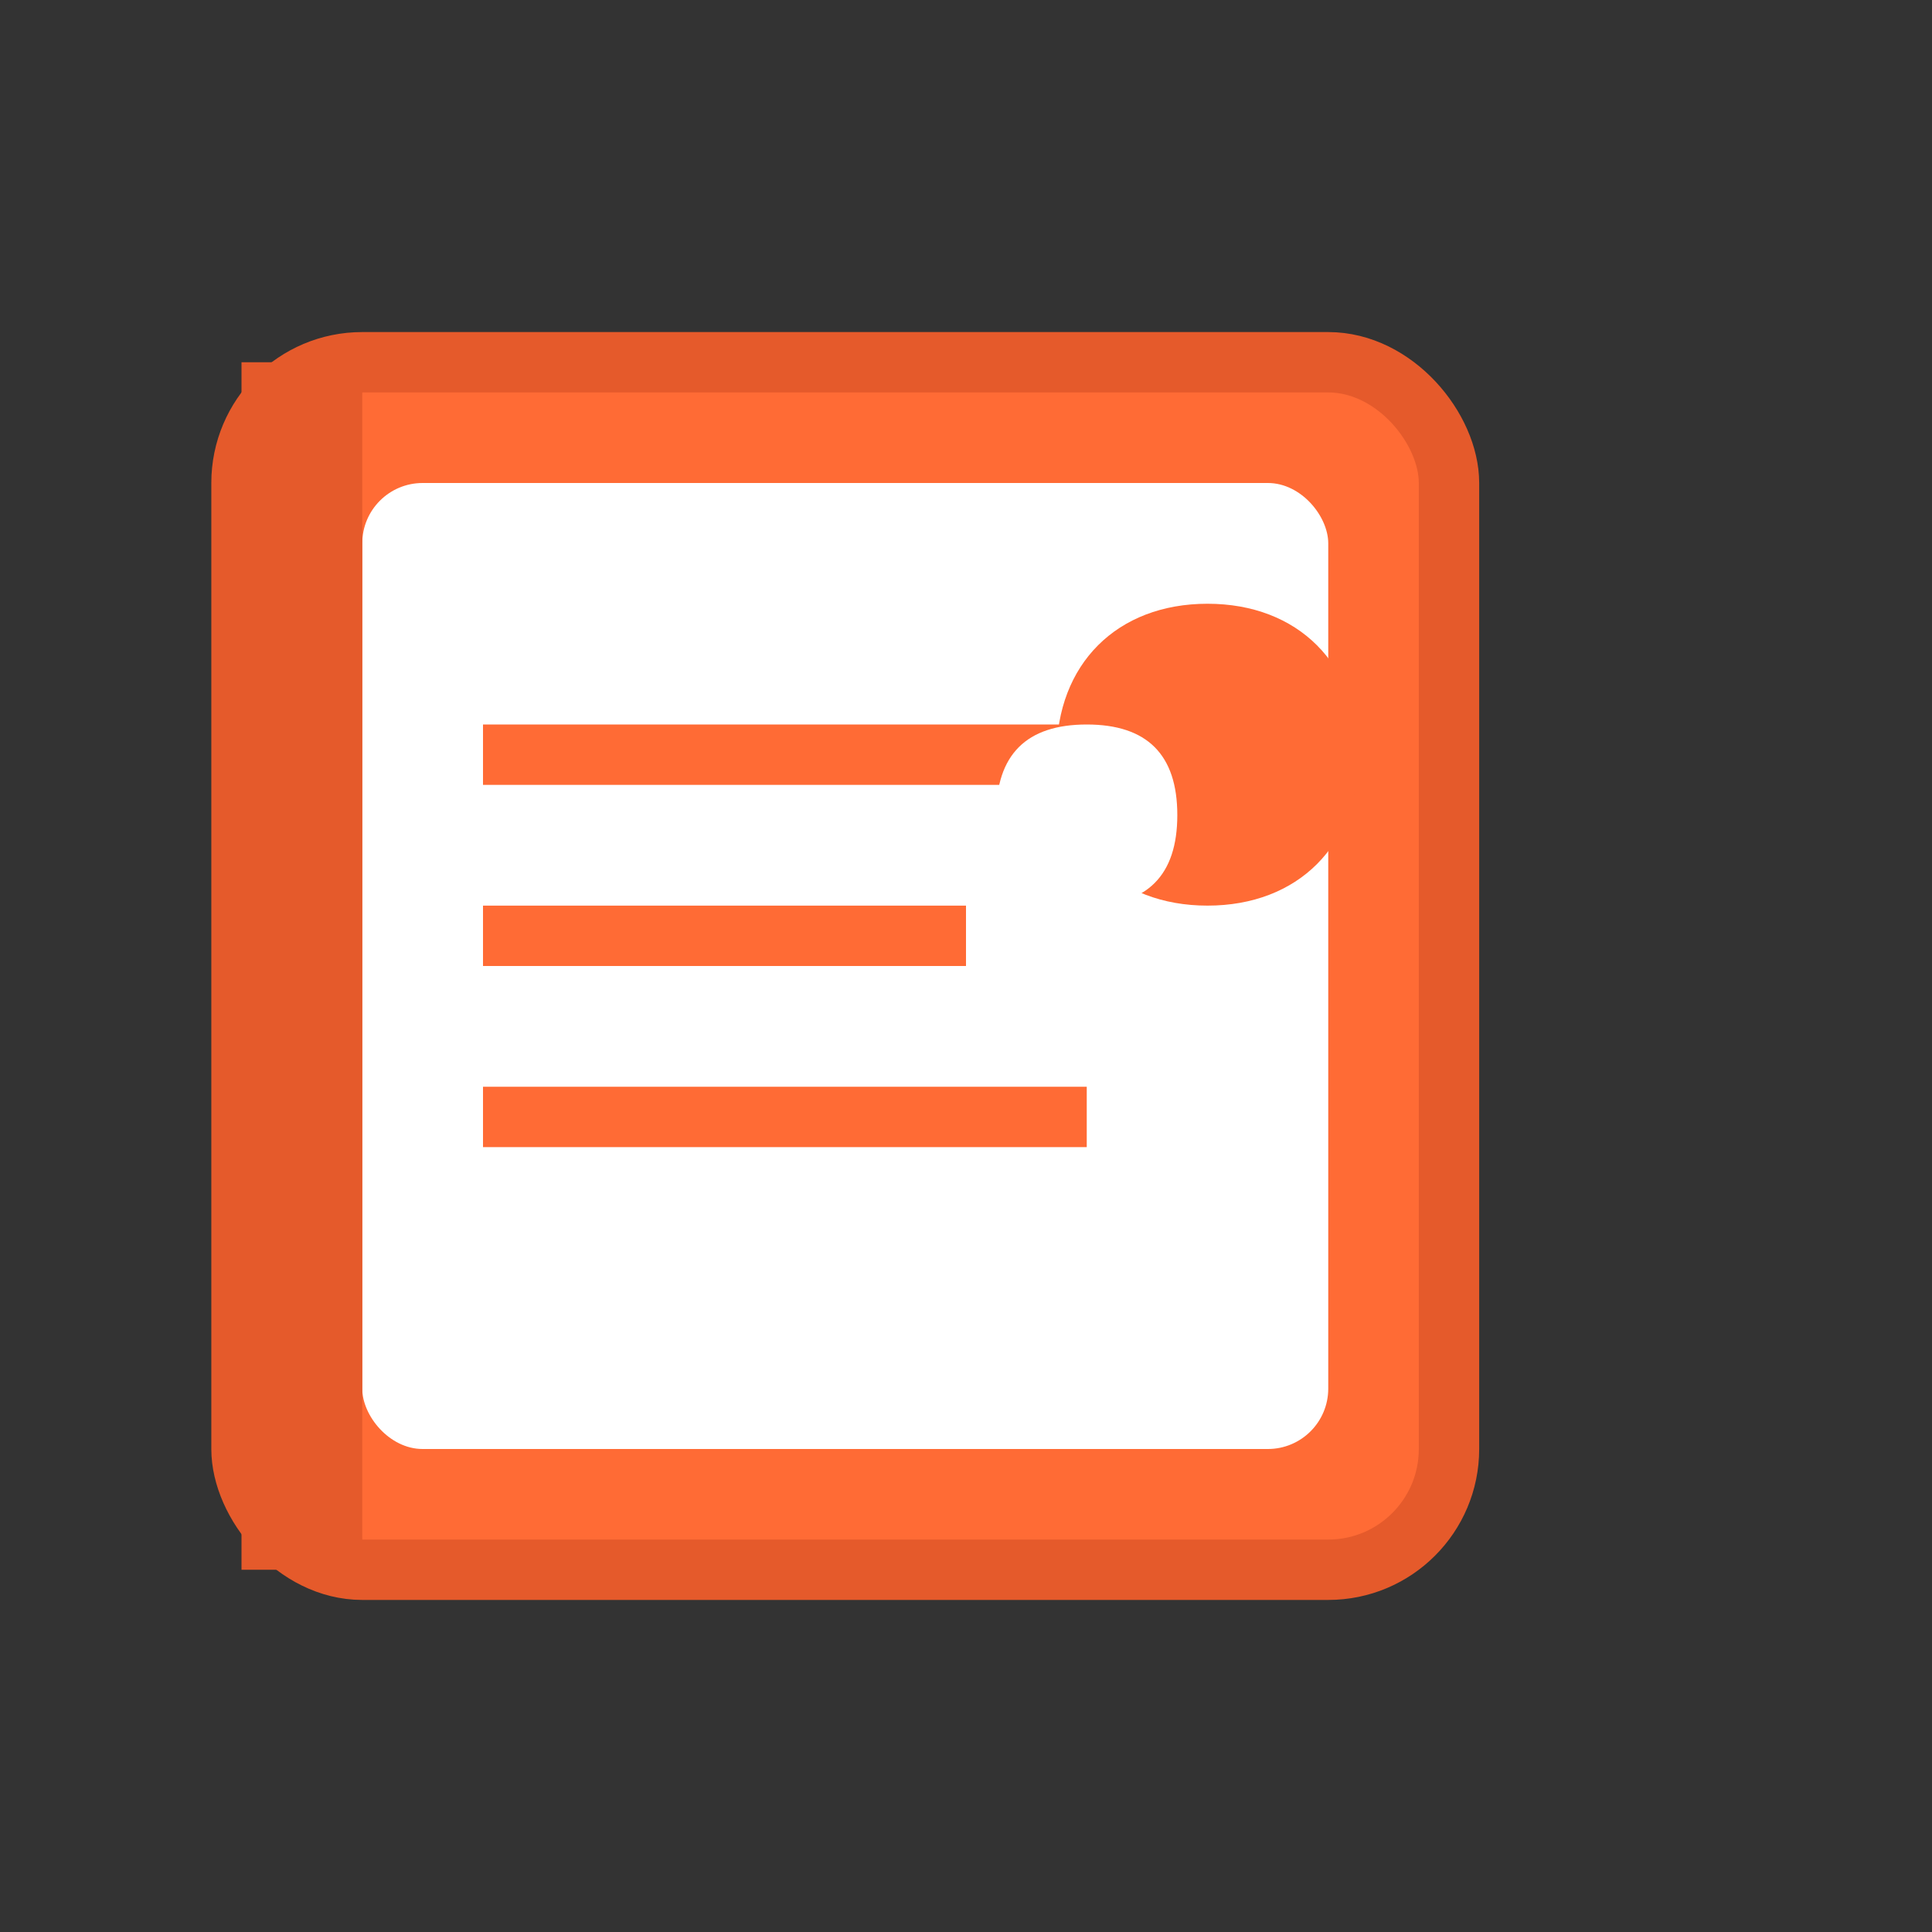 <svg width="32" height="32" viewBox="0 0 32 32" fill="none" xmlns="http://www.w3.org/2000/svg">
  <rect x="0" y="0" width="32" height="32" fill="#333333" stroke="none"/>
  <!-- Book cover -->
  <rect x="4" y="6" width="20" height="20" rx="2" fill="#FF6B35" stroke="#E55A2B" stroke-width="1"/>
  
  <!-- Book pages -->
  <rect x="6" y="8" width="16" height="16" rx="1" fill="#FFFFFF"/>
  
  <!-- Book spine -->
  <rect x="4" y="6" width="2" height="20" fill="#E55A2B"/>
  
  <!-- Book title lines -->
  <rect x="8" y="12" width="12" height="1" fill="#FF6B35"/>
  <rect x="8" y="15" width="8" height="1" fill="#FF6B35"/>
  <rect x="8" y="18" width="10" height="1" fill="#FF6B35"/>
  
  <!-- AWS cloud symbol -->
  <path d="M20 10C21.5 10 22.5 11 22.5 12.5C22.5 14 21.5 15 20 15C18.5 15 17.5 14 17.5 12.5C17.5 11 18.5 10 20 10Z" fill="#FF6B35"/>
  <path d="M18 12C19 12 19.5 12.5 19.5 13.5C19.5 14.5 19 15 18 15C17 15 16.5 14.5 16.5 13.5C16.5 12.5 17 12 18 12Z" fill="#FFFFFF"/>
</svg> 